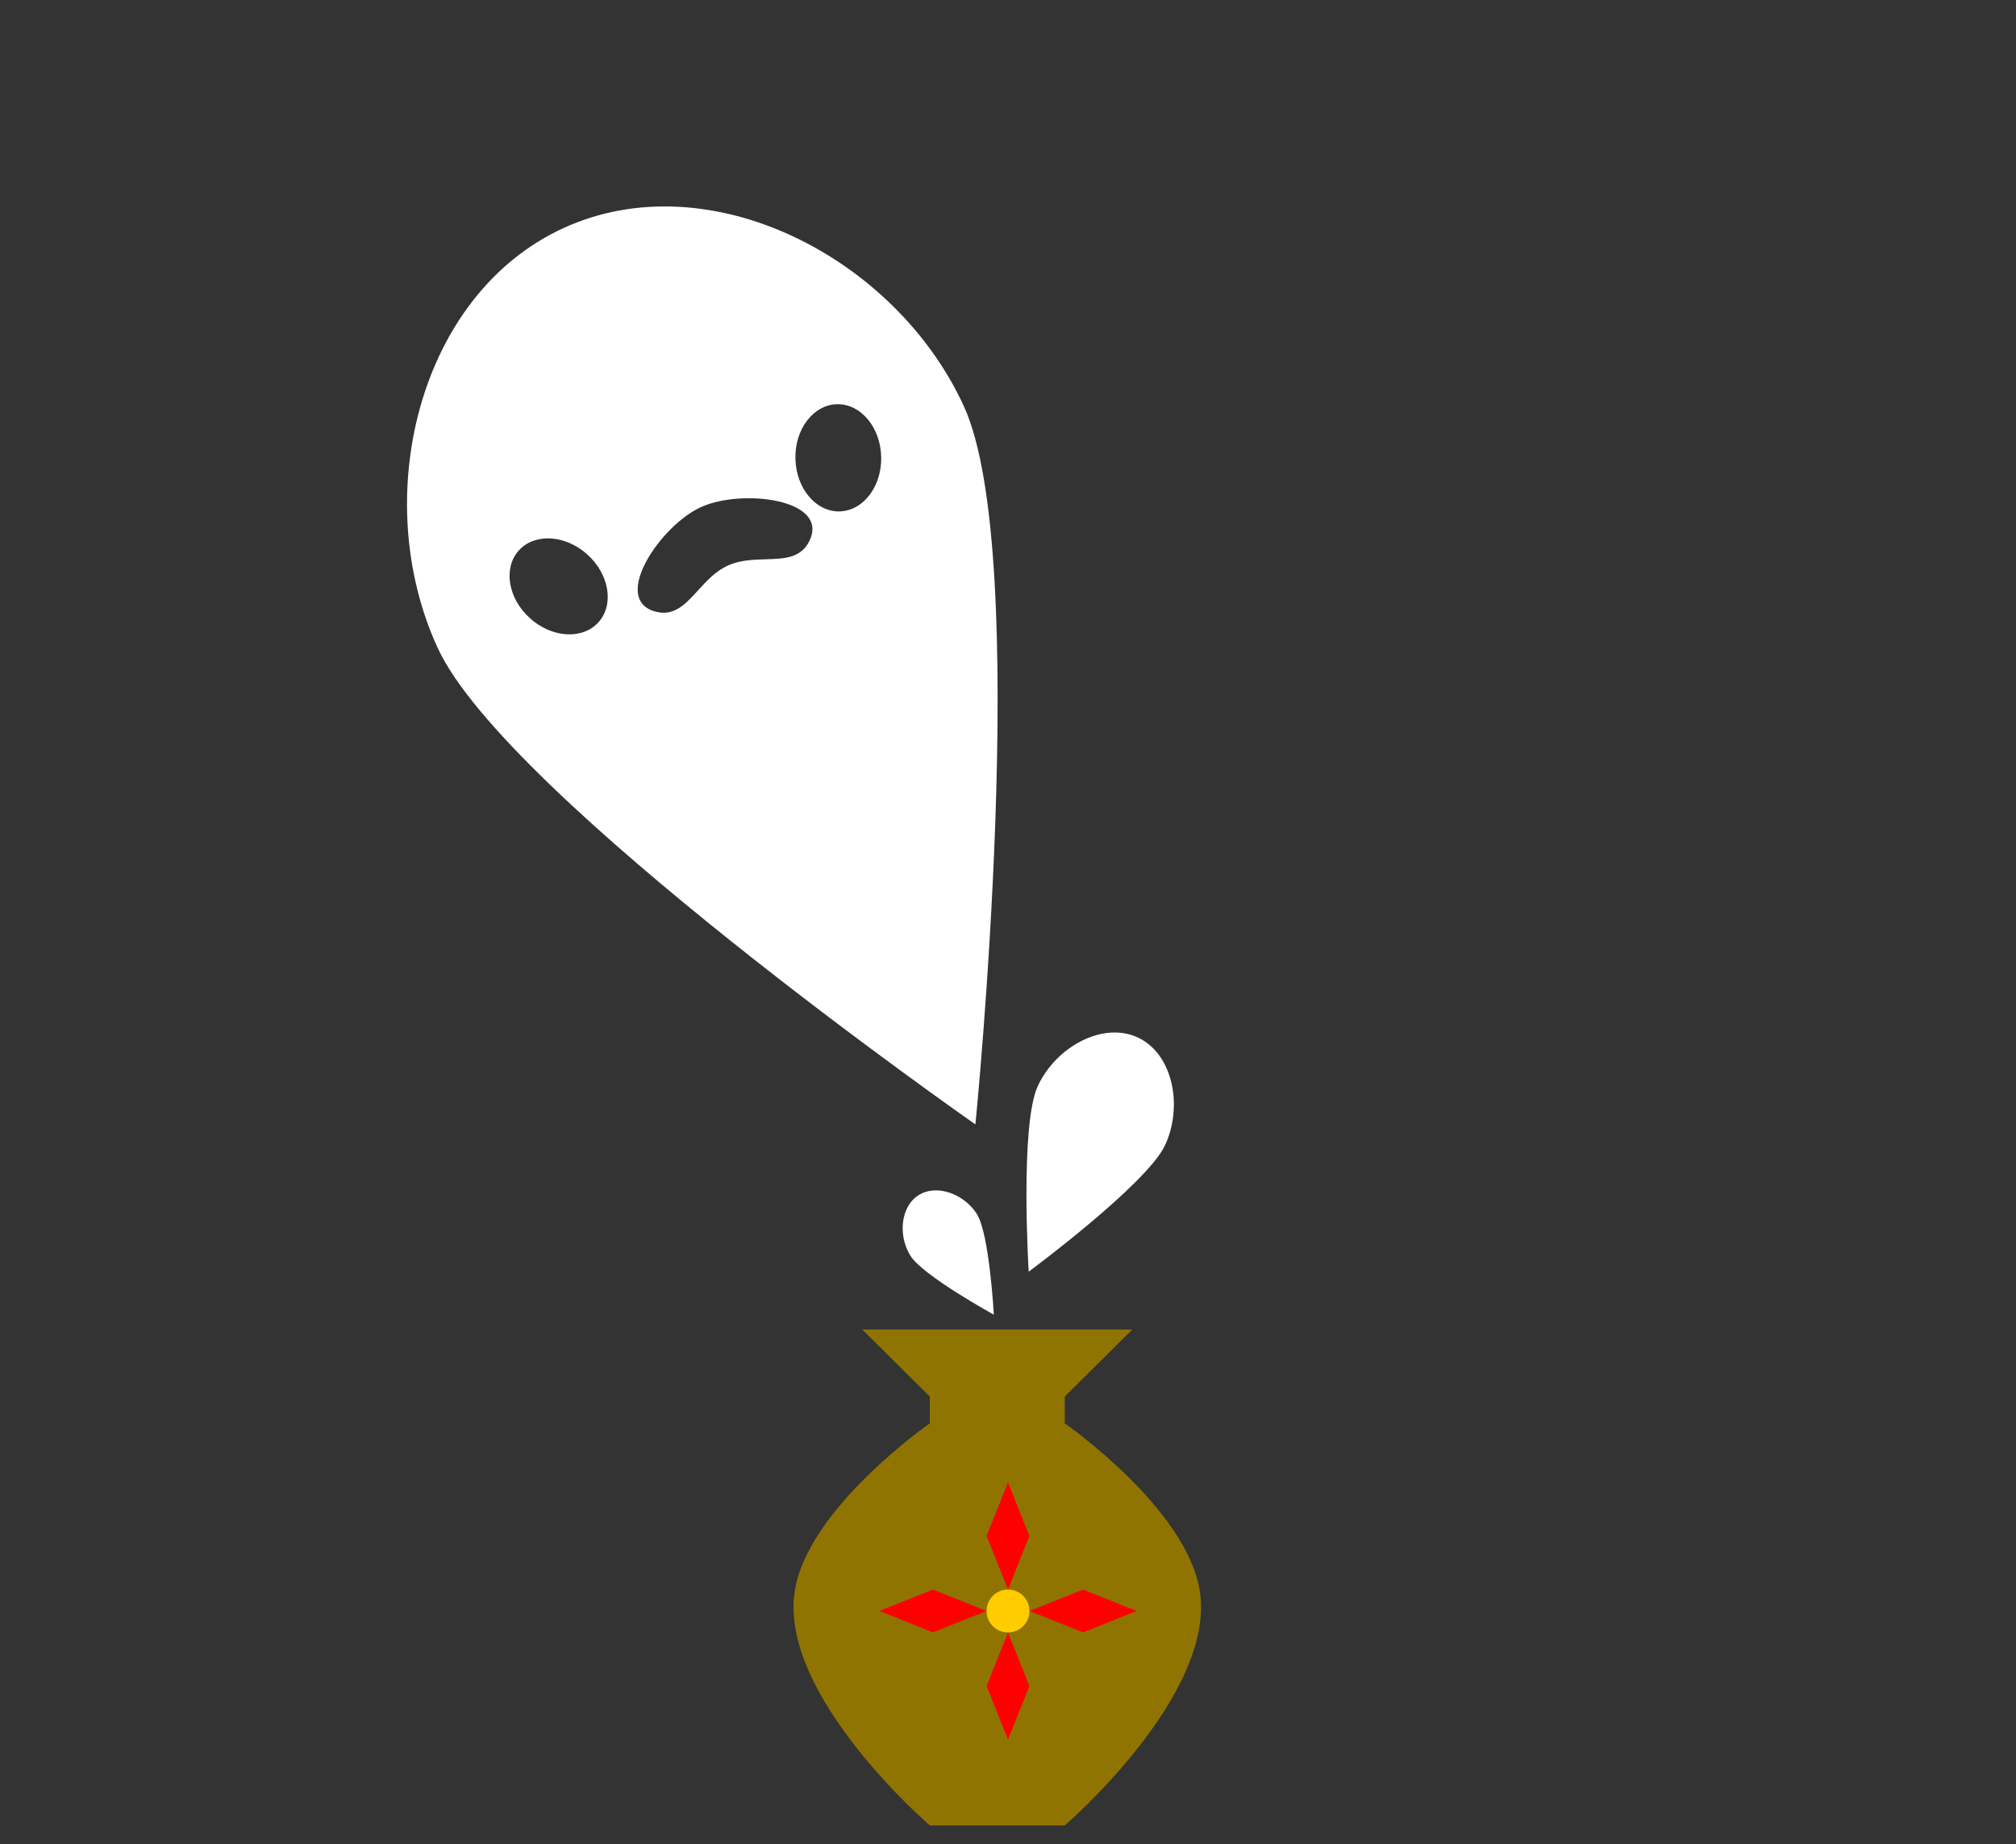 <svg width="94" height="86" viewBox="0 0 94 86" fill="none" xmlns="http://www.w3.org/2000/svg">
<rect x="0" y="0" width="94" height="86" fill="#333333" stroke="none"/>
<path d="M40.206 62H46.5H52.794L49.647 65.125V66.375C49.647 66.375 55.332 70.328 55.942 74.188C56.709 79.048 49.647 85.125 49.647 85.125H43.353C43.353 85.125 36.291 79.048 37.058 74.188C37.668 70.328 43.353 66.375 43.353 66.375V65.125L40.206 62Z" fill="#907401"/>
<path d="M46 75.125C46 74.573 46.448 74.125 47 74.125C47.552 74.125 48 74.573 48 75.125C48 75.677 47.552 76.125 47 76.125C46.448 76.125 46 75.677 46 75.125Z" fill="#FFCC00"/>
<path d="M47 74.125L46 71.625L47 69.125L48 71.625L47 74.125Z" fill="#FD0101"/>
<path d="M48 75.125L50.5 74.125L53 75.125L50.5 76.125L48 75.125Z" fill="#FD0101"/>
<path d="M47 81.125L46 78.625L47 76.125L48 78.625L47 81.125Z" fill="#FD0101"/>
<path d="M41 75.125L43.5 74.125L46 75.125L43.5 76.125L41 75.125Z" fill="#FD0101"/>
<path d="M42.454 58.565C43.038 59.493 46.339 61.307 46.339 61.307C46.339 61.307 46.135 57.547 45.551 56.617C44.967 55.688 43.689 55.195 42.834 55.733C41.979 56.271 41.87 57.636 42.454 58.565Z" fill="white"/>
<path d="M48.392 50.64C47.544 52.46 47.965 59.302 47.965 59.302C47.965 59.302 53.475 55.224 54.323 53.404C55.171 51.584 54.691 49.145 53.054 48.382C51.416 47.619 49.24 48.82 48.392 50.64Z" fill="white"/>
<path fill-rule="evenodd" clip-rule="evenodd" d="M45.48 52.434C45.48 52.434 23.607 37.175 20.405 30.21C17.202 23.244 19.492 13.753 26.266 10.639C33.04 7.525 41.734 11.966 44.937 18.932C48.139 25.897 45.48 52.434 45.48 52.434ZM27.904 29.019C28.644 28.199 28.413 26.784 27.388 25.859C26.363 24.934 24.932 24.849 24.192 25.669C23.452 26.488 23.683 27.903 24.708 28.828C25.733 29.753 27.163 29.839 27.904 29.019ZM37.088 21.399C37.123 22.78 38.046 23.876 39.151 23.848C40.255 23.82 41.122 22.678 41.087 21.298C41.052 19.918 40.128 18.822 39.024 18.85C37.92 18.878 37.053 20.019 37.088 21.399ZM30.502 28.503C28.517 27.896 30.788 24.519 32.674 23.652C34.56 22.785 38.602 23.259 37.77 25.161C37.39 26.031 36.59 26.055 35.701 26.081C35.117 26.099 34.494 26.117 33.927 26.378C33.36 26.639 32.94 27.099 32.547 27.532C31.948 28.189 31.41 28.781 30.502 28.503Z" fill="white"/>
</svg>
